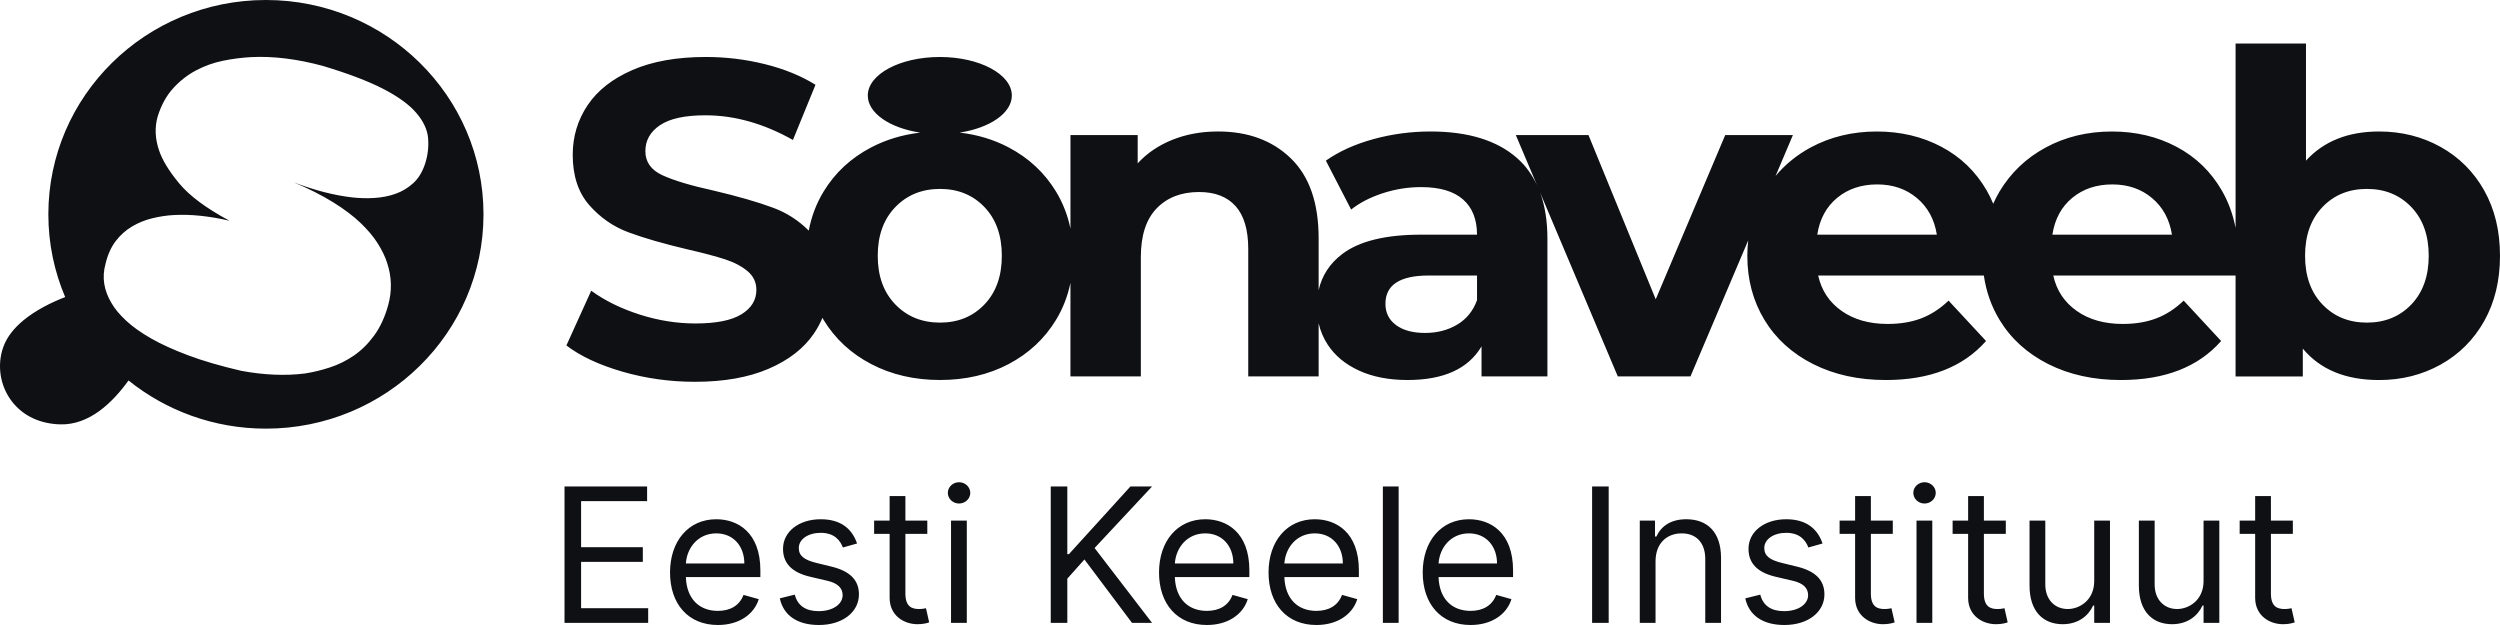 <svg width="372" height="93" viewBox="0 0 372 93" fill="none" xmlns="http://www.w3.org/2000/svg">
<path d="M39.569 0C57.45 0 71.944 14.277 71.944 31.891C71.944 49.505 57.45 63.782 39.569 63.782C31.815 63.782 24.701 61.093 19.125 56.616C16.736 59.914 13.293 63.284 8.917 63.146C6.07 63.055 3.469 61.974 1.728 59.675C0.002 57.398 -0.465 54.34 0.481 51.659C1.027 50.112 2.14 48.77 3.529 47.63C5.33 46.154 7.593 45.016 9.698 44.204C8.086 40.415 7.194 36.256 7.194 31.891C7.194 14.277 21.688 0 39.569 0ZM63.703 20.55C63.586 19.28 63 18.029 61.939 16.792C60.879 15.557 59.236 14.366 57.012 13.218C54.788 12.07 51.785 10.932 48.007 9.798C44.198 8.772 40.665 8.338 37.404 8.496C35.98 8.573 34.57 8.755 33.174 9.041C31.778 9.328 30.446 9.804 29.182 10.47C27.914 11.139 26.777 12.025 25.766 13.135C24.755 14.245 23.986 15.65 23.456 17.349C23.009 18.956 23.075 20.617 23.651 22.328C24.124 23.779 25.127 25.434 26.66 27.284C28.192 29.137 30.687 30.992 34.148 32.845C31.127 32.146 28.37 31.863 25.877 31.998C24.81 32.055 23.741 32.215 22.674 32.474C21.608 32.735 20.604 33.14 19.661 33.693C18.718 34.246 17.901 34.977 17.211 35.884C16.52 36.791 16.015 37.923 15.698 39.277C15.147 41.26 15.451 43.216 16.615 45.139C17.09 45.959 17.801 46.814 18.753 47.703C19.704 48.592 20.935 49.47 22.448 50.341C23.961 51.208 25.817 52.054 28.015 52.878C30.212 53.702 32.849 54.47 35.927 55.184C39.32 55.81 42.471 55.94 45.38 55.573C46.601 55.383 47.84 55.085 49.094 54.672C50.348 54.263 51.532 53.676 52.653 52.911C53.771 52.147 54.778 51.151 55.674 49.924C56.57 48.697 57.263 47.199 57.756 45.431C58.35 43.289 58.295 41.169 57.59 39.079C57.308 38.196 56.854 37.255 56.227 36.248C55.598 35.244 54.743 34.221 53.658 33.181C52.572 32.14 51.207 31.109 49.561 30.091C47.914 29.072 45.966 28.084 43.717 27.133C46.782 28.305 49.645 29.048 52.307 29.362C53.44 29.494 54.57 29.528 55.701 29.457C56.829 29.388 57.882 29.182 58.854 28.837C59.826 28.495 60.702 27.969 61.485 27.258C62.268 26.547 62.856 25.584 63.253 24.365C63.664 23.093 63.812 21.823 63.697 20.554L63.703 20.55ZM358.81 45.301C357.084 47.103 354.882 48.004 352.194 48.004C349.508 48.004 347.302 47.103 345.58 45.301C343.856 43.499 342.994 41.086 342.994 38.058C342.994 35.031 343.856 32.618 345.58 30.814C347.302 29.012 349.508 28.111 352.194 28.111C354.882 28.111 357.084 29.012 358.81 30.814C360.532 32.616 361.394 35.031 361.394 38.058C361.394 41.086 360.53 43.499 358.81 45.301ZM305.394 34.92C305.752 32.606 306.736 30.779 308.348 29.445C309.96 28.111 311.952 27.442 314.324 27.442C316.65 27.442 318.622 28.121 320.234 29.479C321.844 30.838 322.828 32.65 323.186 34.92H305.392H305.394ZM270.408 34.92C270.766 32.606 271.752 30.779 273.362 29.445C274.974 28.111 276.966 27.442 279.338 27.442C281.664 27.442 283.636 28.121 285.248 29.479C286.86 30.838 287.844 32.65 288.202 34.92H270.406H270.408ZM219.78 44.668C219.198 46.269 218.214 47.482 216.826 48.306C215.438 49.13 213.848 49.541 212.06 49.541C210.222 49.541 208.78 49.152 207.73 48.373C206.678 47.593 206.152 46.536 206.152 45.202C206.152 42.398 208.3 40.996 212.598 40.996H219.782V44.668H219.78ZM146.488 45.301C144.764 47.103 142.56 48.004 139.873 48.004C137.187 48.004 134.971 47.103 133.226 45.301C131.481 43.499 130.607 41.086 130.607 38.058C130.607 35.031 131.481 32.618 133.226 30.814C134.971 29.009 137.187 28.111 139.873 28.111C142.56 28.111 144.764 29.012 146.488 30.814C148.213 32.616 149.072 35.031 149.072 38.058C149.072 41.086 148.209 43.499 146.488 45.301ZM369.652 28.343C368.086 25.563 365.926 23.403 363.174 21.868C360.422 20.333 357.364 19.566 354.008 19.566C349.396 19.566 345.77 21.012 343.13 23.905V6.481H332.654V33.908C332.262 31.893 331.584 30.036 330.608 28.347C328.974 25.521 326.724 23.352 323.86 21.838C320.994 20.323 317.794 19.568 314.258 19.568C310.632 19.568 307.352 20.358 304.42 21.937C301.488 23.516 299.182 25.719 297.502 28.546C297.162 29.121 296.864 29.714 296.592 30.318C296.308 29.639 295.99 28.979 295.624 28.345C293.988 25.519 291.74 23.35 288.876 21.838C286.012 20.325 282.81 19.568 279.274 19.568C275.648 19.568 272.37 20.358 269.436 21.937C267.384 23.045 265.644 24.464 264.204 26.183L266.784 20.1H256.712L246.372 44.534L236.366 20.1H225.556L228.71 27.56C227.98 25.991 227.008 24.64 225.758 23.538C222.76 20.892 218.462 19.566 212.866 19.566C209.956 19.566 207.124 19.944 204.372 20.7C201.62 21.455 199.258 22.524 197.289 23.903L201.048 31.18C202.346 30.156 203.924 29.344 205.782 28.742C207.64 28.141 209.532 27.841 211.456 27.841C214.23 27.841 216.31 28.455 217.7 29.678C219.09 30.901 219.78 32.648 219.78 34.918H211.456C206.174 34.918 202.268 35.874 199.737 37.789C197.875 39.199 196.703 40.998 196.212 43.179V35.45C196.212 30.2 194.835 26.238 192.082 23.569C189.33 20.9 185.714 19.564 181.239 19.564C178.777 19.564 176.516 19.975 174.458 20.799C172.4 21.623 170.676 22.791 169.288 24.304V20.096H159.284V34.017C158.877 32.043 158.164 30.204 157.136 28.508C155.434 25.703 153.084 23.512 150.085 21.933C147.874 20.768 145.444 20.036 142.794 19.73C147.278 19.043 150.562 16.838 150.562 14.218C150.562 11.047 145.765 8.48 139.845 8.48C133.925 8.48 129.127 11.047 129.127 14.218C129.127 16.845 132.428 19.053 136.926 19.734C134.286 20.042 131.855 20.773 129.637 21.931C126.615 23.51 124.253 25.703 122.551 28.506C121.468 30.289 120.734 32.229 120.342 34.319C118.827 32.798 117.059 31.66 115.032 30.909C112.748 30.062 109.817 29.218 106.236 28.372C102.787 27.614 100.226 26.847 98.549 26.067C96.871 25.288 96.031 24.097 96.031 22.496C96.031 20.892 96.758 19.602 98.214 18.624C99.669 17.646 101.918 17.156 104.962 17.156C109.303 17.156 113.645 18.379 117.988 20.827L121.345 12.617C119.197 11.282 116.689 10.258 113.823 9.547C110.958 8.836 108.027 8.478 105.028 8.478C100.73 8.478 97.093 9.124 94.117 10.414C91.141 11.704 88.912 13.451 87.436 15.654C85.961 17.857 85.221 20.317 85.221 23.03C85.221 26.146 86.037 28.639 87.673 30.508C89.309 32.377 91.266 33.736 93.548 34.58C95.831 35.426 98.763 36.27 102.343 37.117C104.67 37.649 106.516 38.142 107.883 38.585C109.248 39.031 110.368 39.62 111.24 40.355C112.111 41.09 112.549 42.013 112.549 43.125C112.549 44.637 111.811 45.852 110.333 46.763C108.855 47.674 106.574 48.132 103.484 48.132C100.707 48.132 97.932 47.688 95.157 46.798C92.382 45.907 89.987 44.728 87.973 43.26L84.279 51.404C86.382 53.008 89.169 54.308 92.639 55.31C96.109 56.312 99.7 56.812 103.416 56.812C107.714 56.812 111.361 56.166 114.362 54.877C117.363 53.587 119.61 51.839 121.11 49.636C121.622 48.883 122.042 48.1 122.379 47.29C122.438 47.391 122.49 47.498 122.551 47.599C124.251 50.404 126.615 52.595 129.637 54.174C132.658 55.753 136.071 56.543 139.878 56.543C143.682 56.543 147.084 55.753 150.083 54.174C153.082 52.595 155.432 50.402 157.134 47.599C158.164 45.903 158.877 44.064 159.282 42.09V56.011H169.757V38.253C169.757 35.047 170.54 32.634 172.106 31.01C173.673 29.386 175.778 28.572 178.419 28.572C180.791 28.572 182.604 29.273 183.858 30.676C185.112 32.079 185.739 34.203 185.739 37.052V56.011H196.214V48.093C196.473 49.231 196.917 50.29 197.556 51.272C198.631 52.919 200.186 54.209 202.222 55.144C204.26 56.079 206.664 56.545 209.442 56.545C214.812 56.545 218.482 54.877 220.452 51.54V56.013H230.256V35.517C230.256 32.917 229.894 30.642 229.182 28.681L240.73 56.013H251.54L260.134 35.77C260.05 36.516 260.002 37.275 260.002 38.056C260.002 41.616 260.852 44.799 262.552 47.603C264.252 50.408 266.67 52.599 269.804 54.178C272.938 55.757 276.54 56.547 280.614 56.547C287.15 56.547 292.12 54.611 295.522 50.74L289.948 44.732C288.694 45.933 287.34 46.814 285.888 47.368C284.434 47.923 282.764 48.203 280.884 48.203C278.152 48.203 275.87 47.559 274.034 46.267C272.2 44.977 271.036 43.22 270.542 40.995H295.196C295.542 43.39 296.316 45.595 297.536 47.603C299.236 50.408 301.654 52.599 304.788 54.178C307.922 55.757 311.524 56.547 315.598 56.547C322.132 56.547 327.102 54.611 330.504 50.74L324.932 44.732C323.678 45.933 322.324 46.814 320.87 47.368C319.418 47.923 317.748 48.203 315.868 48.203C313.136 48.203 310.854 47.559 309.018 46.267C307.182 44.977 306.016 43.22 305.526 40.995H332.652V56.014H342.658V51.876C345.254 54.992 349.036 56.549 354.006 56.549C357.362 56.549 360.418 55.782 363.172 54.247C365.926 52.712 368.084 50.554 369.65 47.772C371.216 44.989 372 41.754 372 38.058C372 34.363 371.216 31.125 369.65 28.345L369.652 28.343Z" fill="#0E1013"/>
<path d="M84 92.683H96.449V90.503H86.466V83.606H95.653V81.426H86.466V74.569H96.29V72.389H84V92.683ZM106.82 93C109.922 93 112.189 91.454 112.905 89.155L110.638 88.521C110.041 90.106 108.659 90.899 106.82 90.899C104.065 90.899 102.166 89.125 102.057 85.865H113.143V84.874C113.143 79.206 109.763 77.264 106.581 77.264C102.445 77.264 99.7 80.514 99.7 85.191C99.7 89.869 102.405 93 106.82 93ZM102.057 83.844C102.216 81.475 103.896 79.365 106.581 79.365C109.126 79.365 110.757 81.267 110.757 83.844H102.057ZM127.531 80.871C126.795 78.711 125.145 77.264 122.122 77.264C118.9 77.264 116.514 79.087 116.514 81.664C116.514 83.764 117.767 85.171 120.571 85.826L123.116 86.42C124.658 86.777 125.383 87.51 125.383 88.561C125.383 89.869 123.991 90.939 121.804 90.939C119.885 90.939 118.682 90.116 118.264 88.481L116.037 89.036C116.584 91.622 118.721 93 121.844 93C125.393 93 127.81 91.067 127.81 88.442C127.81 86.321 126.477 84.983 123.753 84.319L121.486 83.764C119.676 83.319 118.861 82.714 118.861 81.545C118.861 80.237 120.253 79.285 122.122 79.285C124.17 79.285 125.016 80.415 125.423 81.466L127.531 80.871ZM137.984 77.462H134.723V73.816H132.376V77.462H130.069V79.444H132.376V88.957C132.376 91.613 134.524 92.881 136.512 92.881C137.387 92.881 137.944 92.722 138.262 92.603L137.785 90.503C137.586 90.542 137.268 90.622 136.751 90.622C135.717 90.622 134.723 90.305 134.723 88.323V79.444H137.984V77.462ZM141.514 92.683H143.86V77.462H141.514V92.683ZM142.707 74.925C143.622 74.925 144.377 74.212 144.377 73.34C144.377 72.468 143.622 71.754 142.707 71.754C141.792 71.754 141.036 72.468 141.036 73.34C141.036 74.212 141.792 74.925 142.707 74.925ZM156.351 92.683H158.817V86.103L161.363 83.249L168.442 92.683H171.425L162.874 81.545L171.425 72.389H168.204L159.056 82.456H158.817V72.389H156.351V92.683ZM179.581 93C182.684 93 184.951 91.454 185.666 89.155L183.399 88.521C182.803 90.106 181.421 90.899 179.581 90.899C176.827 90.899 174.928 89.125 174.818 85.865H185.905V84.874C185.905 79.206 182.524 77.264 179.343 77.264C175.206 77.264 172.462 80.514 172.462 85.191C172.462 89.869 175.166 93 179.581 93ZM174.818 83.844C174.978 81.475 176.658 79.365 179.343 79.365C181.888 79.365 183.519 81.267 183.519 83.844H174.818ZM195.878 93C198.98 93 201.247 91.454 201.963 89.155L199.696 88.521C199.1 90.106 197.718 90.899 195.878 90.899C193.124 90.899 191.225 89.125 191.115 85.865H202.202V84.874C202.202 79.206 198.821 77.264 195.639 77.264C191.503 77.264 188.759 80.514 188.759 85.191C188.759 89.869 191.463 93 195.878 93ZM191.115 83.844C191.274 81.475 192.955 79.365 195.639 79.365C198.185 79.365 199.816 81.267 199.816 83.844H191.115ZM208.118 72.389H205.772V92.683H208.118V72.389ZM218.82 93C221.922 93 224.189 91.454 224.905 89.155L222.638 88.521C222.041 90.106 220.659 90.899 218.82 90.899C216.065 90.899 214.166 89.125 214.057 85.865H225.143V84.874C225.143 79.206 221.763 77.264 218.581 77.264C214.445 77.264 211.7 80.514 211.7 85.191C211.7 89.869 214.405 93 218.82 93ZM214.057 83.844C214.216 81.475 215.896 79.365 218.581 79.365C221.126 79.365 222.757 81.267 222.757 83.844H214.057ZM239.372 72.389H236.906V92.683H239.372V72.389ZM246.345 83.527C246.345 80.871 247.995 79.365 250.242 79.365C252.42 79.365 253.742 80.782 253.742 83.17V92.683H256.089V83.011C256.089 79.127 254.011 77.264 250.919 77.264C248.612 77.264 247.18 78.294 246.464 79.84H246.265V77.462H243.998V92.683H246.345V83.527ZM271.195 80.871C270.459 78.711 268.809 77.264 265.786 77.264C262.565 77.264 260.178 79.087 260.178 81.664C260.178 83.764 261.431 85.171 264.235 85.826L266.78 86.42C268.322 86.777 269.047 87.51 269.047 88.561C269.047 89.869 267.655 90.939 265.468 90.939C263.549 90.939 262.346 90.116 261.928 88.481L259.701 89.036C260.248 91.622 262.386 93 265.508 93C269.057 93 271.474 91.067 271.474 88.442C271.474 86.321 270.141 84.983 267.417 84.319L265.15 83.764C263.34 83.319 262.525 82.714 262.525 81.545C262.525 80.237 263.917 79.285 265.786 79.285C267.834 79.285 268.68 80.415 269.087 81.466L271.195 80.871ZM281.648 77.462H278.387V73.816H276.04V77.462H273.733V79.444H276.04V88.957C276.04 91.613 278.188 92.881 280.176 92.881C281.051 92.881 281.608 92.722 281.926 92.603L281.449 90.503C281.25 90.542 280.932 90.622 280.415 90.622C279.381 90.622 278.387 90.305 278.387 88.323V79.444H281.648V77.462ZM285.177 92.683H287.525V77.462H285.177V92.683ZM286.371 74.925C287.285 74.925 288.041 74.212 288.041 73.34C288.041 72.468 287.285 71.754 286.371 71.754C285.457 71.754 284.701 72.468 284.701 73.34C284.701 74.212 285.457 74.925 286.371 74.925ZM298.465 77.462H295.203V73.816H292.857V77.462H290.549V79.444H292.857V88.957C292.857 91.613 295.005 92.881 296.993 92.881C297.867 92.881 298.425 92.722 298.743 92.603L298.265 90.503C298.067 90.542 297.749 90.622 297.231 90.622C296.197 90.622 295.203 90.305 295.203 88.323V79.444H298.465V77.462ZM311.619 86.46C311.619 89.314 309.431 90.622 307.681 90.622C305.733 90.622 304.341 89.195 304.341 86.975V77.462H301.995V87.134C301.995 91.018 304.063 92.881 306.927 92.881C309.233 92.881 310.745 91.652 311.461 90.106H311.619V92.683H313.965V77.462H311.619V86.46ZM327.889 86.46C327.889 89.314 325.701 90.622 323.951 90.622C322.003 90.622 320.611 89.195 320.611 86.975V77.462H318.263V87.134C318.263 91.018 320.331 92.881 323.195 92.881C325.503 92.881 327.013 91.652 327.729 90.106H327.889V92.683H330.235V77.462H327.889V86.46ZM341.175 77.462H337.913V73.816H335.567V77.462H333.261V79.444H335.567V88.957C335.567 91.613 337.715 92.881 339.703 92.881C340.579 92.881 341.135 92.722 341.453 92.603L340.977 90.503C340.777 90.542 340.459 90.622 339.943 90.622C338.909 90.622 337.913 90.305 337.913 88.323V79.444H341.175V77.462Z" fill="#0E1013"/>
</svg>
